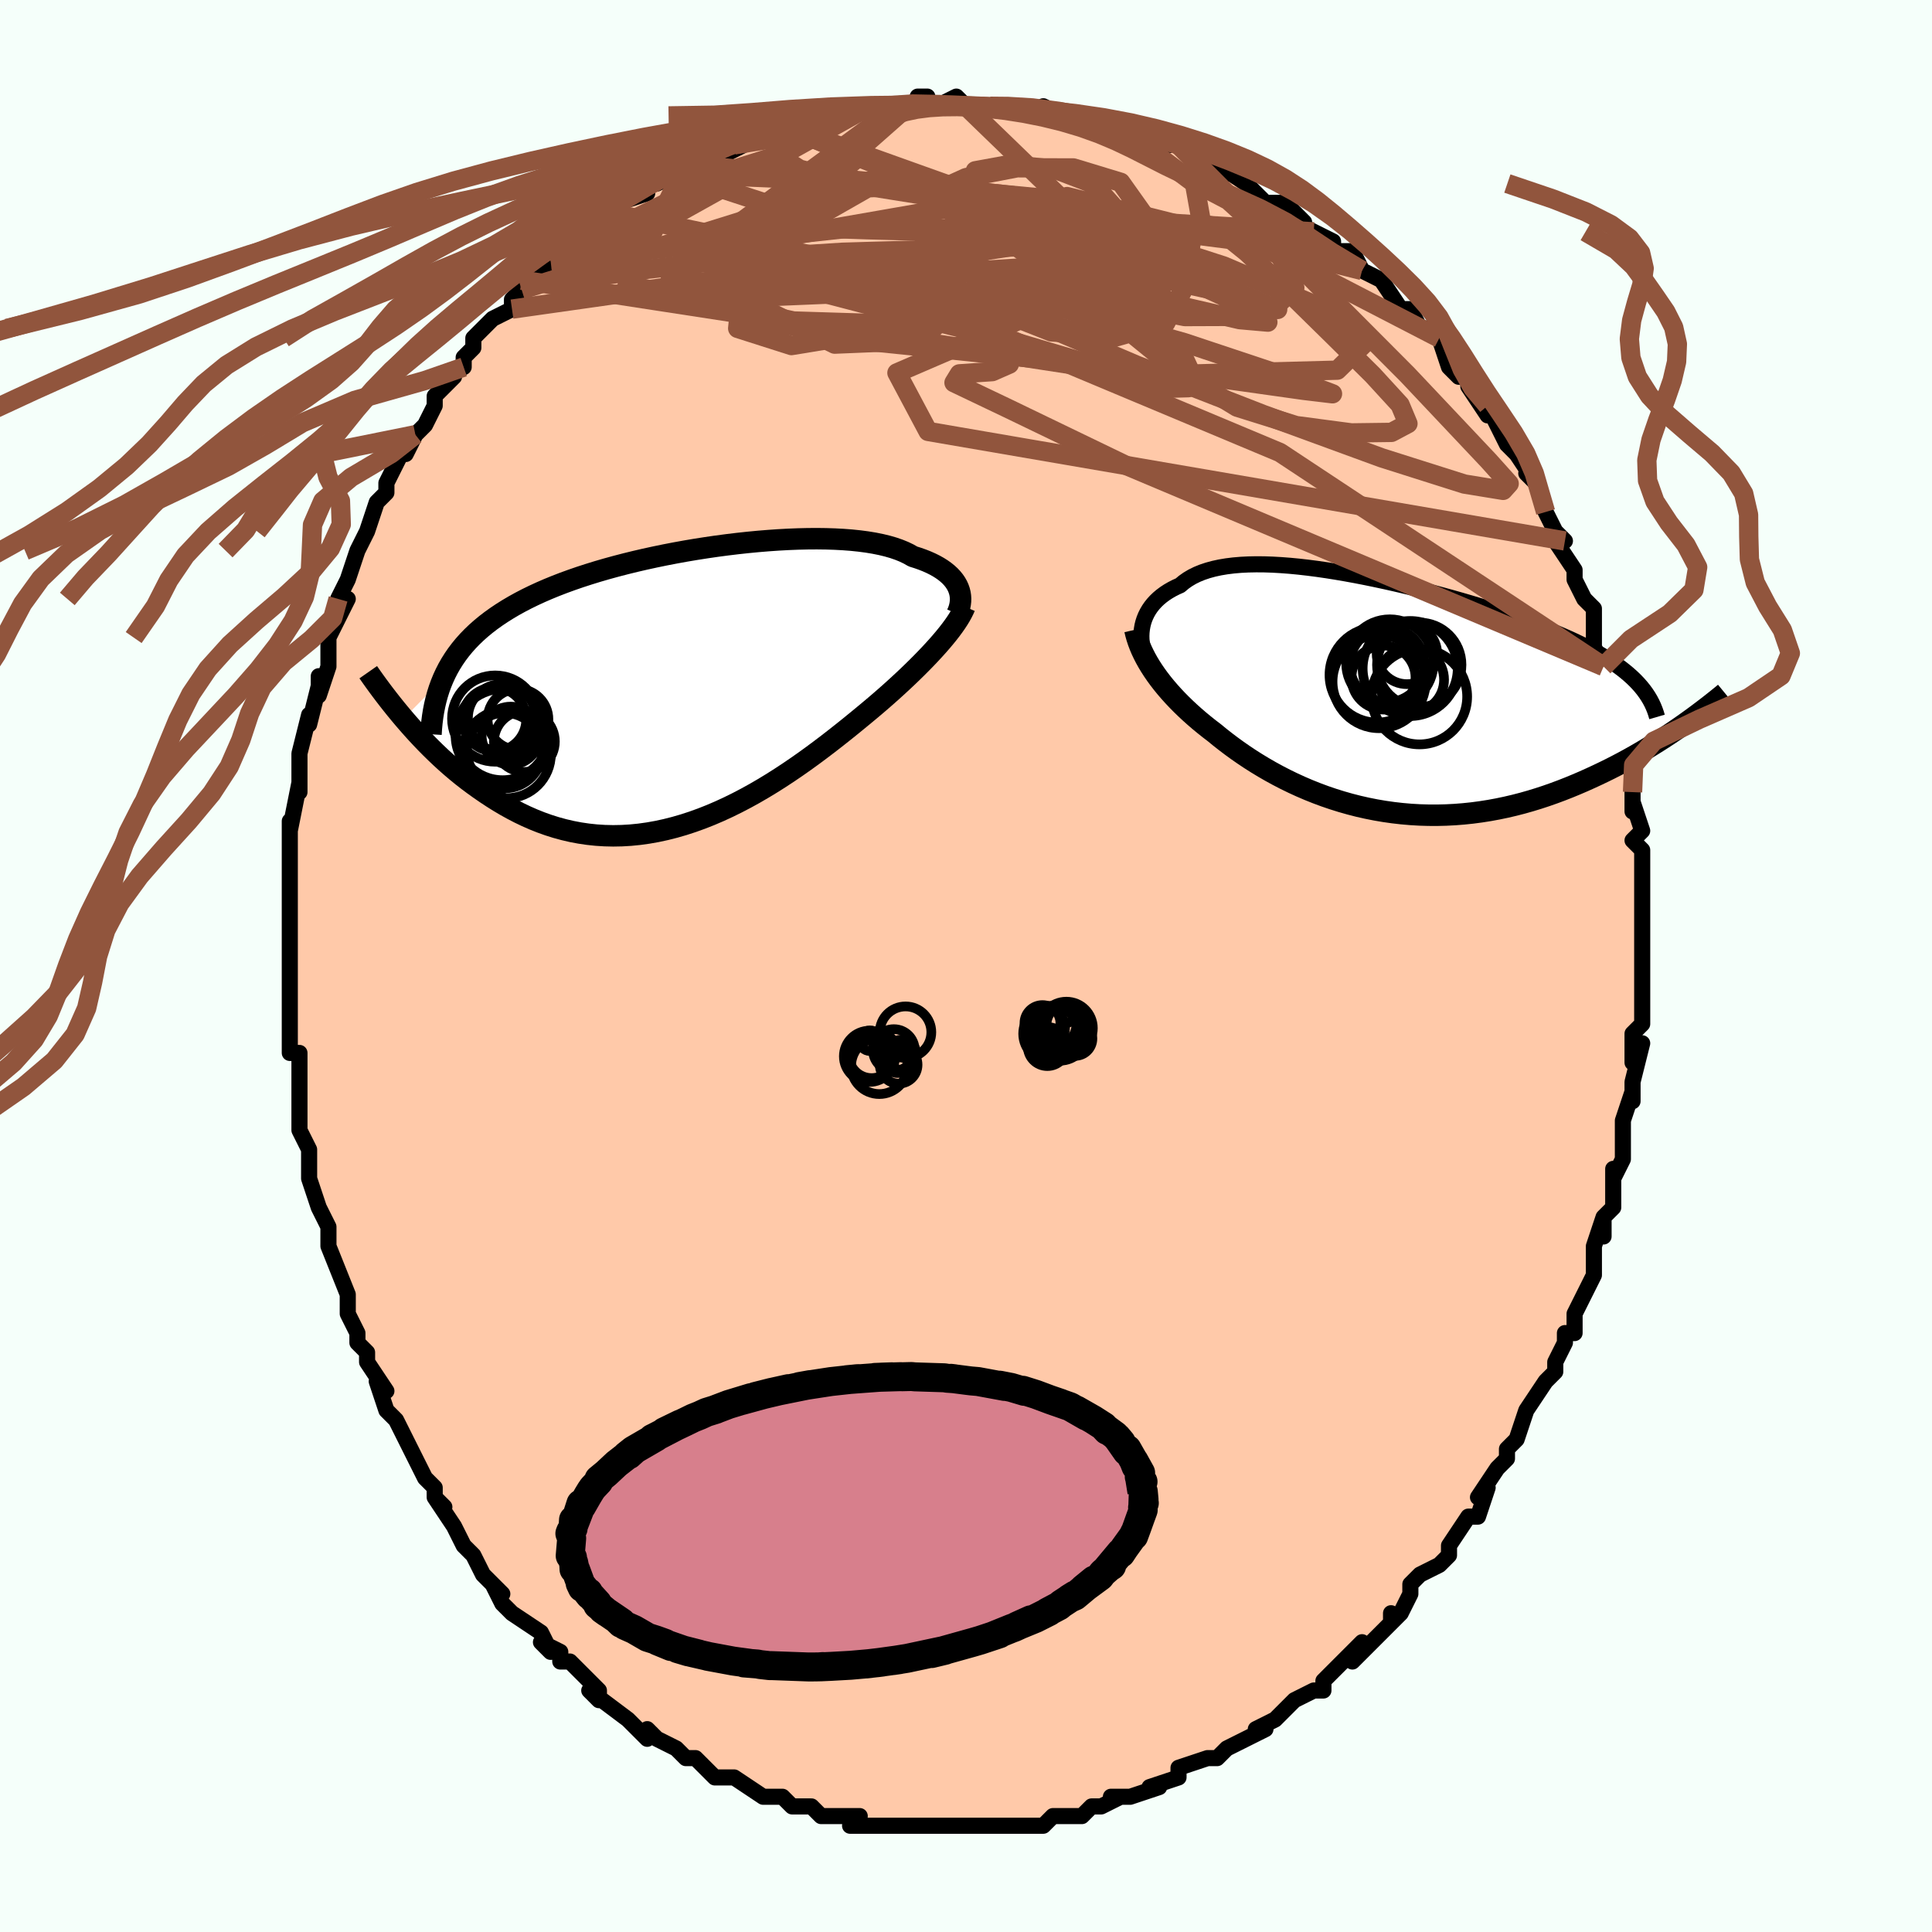 <svg viewBox="-100 -100 200 200" xmlns="http://www.w3.org/2000/svg" width="400" height="400" id="face-svg"><defs><clipPath id="leftEyeClipPath"><polyline points="28.2,-10.394,28.08,-10.659,27.933,-10.919,27.758,-11.175,27.555,-11.426,27.325,-11.67,27.066,-11.908,26.78,-12.139,26.465,-12.362,26.123,-12.578,25.753,-12.784,25.355,-12.982,24.93,-13.171,24.477,-13.35,23.998,-13.52,23.493,-13.679,23.051,-13.931,22.564,-14.165,22.032,-14.381,21.456,-14.579,20.837,-14.758,20.174,-14.918,19.471,-15.059,18.728,-15.181,17.947,-15.284,17.131,-15.369,16.279,-15.434,15.396,-15.481,14.483,-15.51,13.543,-15.522,12.577,-15.515,11.589,-15.492,10.581,-15.452,9.555,-15.396,8.514,-15.324,7.46,-15.237,6.397,-15.135,5.326,-15.019,4.25,-14.889,3.171,-14.746,2.093,-14.589,1.017,-14.421,-0.055,-14.24,-1.119,-14.047,-2.175,-13.843,-3.219,-13.628,-4.251,-13.403,-5.267,-13.168,-6.267,-12.922,-7.249,-12.667,-8.211,-12.403,-9.151,-12.13,-10.069,-11.847,-10.964,-11.557,-11.834,-11.257,-12.678,-10.95,-13.497,-10.634,-14.289,-10.31,-15.053,-9.979,-15.79,-9.639,-16.5,-9.292,-17.182,-8.937,-17.837,-8.574,-18.465,-8.203,-19.066,-7.825,-19.642,-7.439,-20.192,-7.045,-20.718,-6.641,-21.22,-6.228,-21.696,-5.805,-22.148,-5.373,-22.576,-4.931,-22.979,-4.48,-23.358,-4.018,-23.714,-3.547,-24.045,-3.065,-24.354,-2.574,-24.639,-2.072,-24.901,-1.56,-25.141,-1.038,-29.229,3.086,-28.795,3.59,-28.349,4.096,-27.89,4.603,-27.417,5.11,-26.932,5.617,-26.433,6.122,-25.92,6.624,-25.395,7.123,-24.856,7.616,-24.303,8.103,-23.737,8.583,-23.158,9.055,-22.565,9.516,-21.959,9.967,-21.339,10.41,-20.702,10.848,-20.05,11.277,-19.381,11.696,-18.696,12.101,-17.995,12.49,-17.278,12.862,-16.545,13.213,-15.796,13.542,-15.032,13.847,-14.252,14.126,-13.458,14.377,-12.65,14.598,-11.828,14.789,-10.993,14.947,-10.146,15.072,-9.287,15.163,-8.417,15.218,-7.537,15.238,-6.647,15.221,-5.749,15.168,-4.844,15.078,-3.932,14.951,-3.015,14.788,-2.093,14.589,-1.168,14.355,-0.24,14.086,0.688,13.783,1.616,13.448,2.543,13.082,3.467,12.685,4.387,12.261,5.302,11.81,6.211,11.335,7.113,10.837,8.005,10.318,8.888,9.782,9.759,9.23,10.618,8.665,11.464,8.089,12.295,7.505,13.109,6.916,13.907,6.323,14.687,5.731,15.449,5.14,16.19,4.555,16.911,3.977,17.61,3.408,18.287,2.852,18.941,2.309,19.556,1.793,20.156,1.278,20.742,0.767,21.312,0.26,21.866,-0.243,22.404,-0.74,22.926,-1.231,23.429,-1.715,23.915,-2.192,24.382,-2.661,24.831,-3.121,25.26,-3.572,25.669,-4.014,26.058,-4.445,26.426,-4.867"></polyline></clipPath><clipPath id="rightEyeClipPath"><polyline points="-24.955,-7.217,-24.869,-7.561,-24.759,-7.899,-24.624,-8.229,-24.464,-8.553,-24.28,-8.867,-24.07,-9.172,-23.835,-9.467,-23.575,-9.751,-23.29,-10.024,-22.98,-10.284,-22.645,-10.533,-22.286,-10.768,-21.902,-10.99,-21.493,-11.199,-21.061,-11.393,-20.679,-11.715,-20.259,-12.011,-19.799,-12.283,-19.301,-12.528,-18.764,-12.747,-18.189,-12.939,-17.577,-13.106,-16.929,-13.246,-16.247,-13.36,-15.53,-13.449,-14.781,-13.513,-14.002,-13.552,-13.193,-13.568,-12.358,-13.562,-11.496,-13.533,-10.611,-13.483,-9.704,-13.414,-8.777,-13.325,-7.833,-13.217,-6.873,-13.093,-5.899,-12.952,-4.914,-12.796,-3.92,-12.626,-2.918,-12.443,-1.911,-12.247,-0.901,-12.04,0.11,-11.823,1.12,-11.597,2.127,-11.362,3.13,-11.119,4.125,-10.869,5.112,-10.614,6.09,-10.352,7.055,-10.087,8.007,-9.817,8.944,-9.543,9.864,-9.267,10.768,-8.988,11.652,-8.707,12.517,-8.424,13.36,-8.14,14.182,-7.854,14.982,-7.568,15.759,-7.28,16.511,-6.992,17.24,-6.703,17.945,-6.414,18.625,-6.123,19.281,-5.832,19.912,-5.539,20.52,-5.245,21.106,-4.948,21.67,-4.65,22.211,-4.35,22.729,-4.048,23.225,-3.744,23.697,-3.437,24.146,-3.128,24.573,-2.816,24.976,-2.501,25.356,-2.184,25.714,-1.864,26.049,-1.541,26.361,-1.214,31.036,3.038,30.534,3.387,30.019,3.739,29.49,4.093,28.948,4.448,28.392,4.804,27.822,5.161,27.239,5.516,26.642,5.871,26.032,6.224,25.409,6.574,24.773,6.92,24.123,7.263,23.461,7.6,22.787,7.932,22.098,8.261,21.394,8.586,20.674,8.909,19.938,9.225,19.188,9.534,18.422,9.835,17.643,10.125,16.849,10.404,16.042,10.67,15.222,10.921,14.39,11.157,13.546,11.375,12.692,11.575,11.827,11.756,10.953,11.917,10.071,12.056,9.181,12.174,8.285,12.268,7.383,12.339,6.476,12.386,5.566,12.409,4.653,12.406,3.739,12.379,2.825,12.326,1.911,12.247,0.999,12.143,0.091,12.014,-0.814,11.86,-1.713,11.681,-2.606,11.479,-3.491,11.252,-4.367,11.003,-5.233,10.732,-6.089,10.44,-6.932,10.127,-7.762,9.795,-8.578,9.445,-9.379,9.078,-10.164,8.696,-10.931,8.299,-11.681,7.89,-12.412,7.469,-13.124,7.038,-13.816,6.599,-14.486,6.152,-15.136,5.701,-15.763,5.245,-16.368,4.787,-16.951,4.329,-17.51,3.87,-18.047,3.46,-18.568,3.045,-19.075,2.627,-19.565,2.205,-20.04,1.78,-20.499,1.352,-20.942,0.922,-21.367,0.491,-21.775,0.058,-22.166,-0.376,-22.539,-0.81,-22.894,-1.245,-23.23,-1.679,-23.548,-2.113,-23.847,-2.547"></polyline></clipPath><filter id="fuzzy"><feTurbulence id="turbulence" baseFrequency="0.05" numOctaves="3" type="noise" result="noise"></feTurbulence><feDisplacementMap in="SourceGraphic" in2="noise" scale="2"></feDisplacementMap></filter><linearGradient id="rainbowGradient" x1="0%" y1="0%" x2="100%" y2="0%"><stop offset="0%" style="stop-color: rgb(128, 128, 128);  stop-opacity: 1"></stop><stop offset="50%" style="stop-color: rgb(0, 191, 255);  stop-opacity: 1"></stop><stop offset="100%" style="stop-color: rgb(255, 192, 203);  stop-opacity: 1"></stop></linearGradient></defs><title>That&#39;s an ugly face</title><desc>CREATED BY XUAN TANG, MORE INFO AT TXSTC55.GITHUB.IO</desc><rect x="-100" y="-100" width="100%" height="100%" opacity="1" fill="rgb(245, 255, 250)"></rect><polyline id="faceContour" points="70,0,70,0,70,2,70,3,70,6,69,7,69,10,70,8,69,12,69,14,69,14,69,13,68,16,68,18,68,19,68,20,67,22,67,21,67,25,66,26,66,28,66,26,65,29,65,31,65,32,64,34,63,36,63,36,63,38,62,38,62,39,61,41,61,42,60,43,60,43,58,46,58,46,57,49,56,50,56,50,56,51,56,51,55,52,53,55,54,54,53,57,52,57,50,60,50,60,50,61,49,62,47,63,46,64,46,65,45,67,44,68,44,67,44,68,43,69,40,72,41,70,40,71,38,73,37,74,37,75,36,75,34,76,34,76,33,77,32,78,30,79,31,79,29,80,27,81,26,82,25,82,26,82,25,82,22,83,22,83,22,84,19,85,20,85,17,86,15,86,16,86,14,87,13,87,13,87,12,88,12,88,9,88,8,89,7,89,6,89,5,89,4,89,4,89,3,89,3,89,0,89,-1,89,-3,89,-2,89,-3,89,-6,89,-7,89,-7,89,-8,89,-10,89,-12,89,-11,88,-13,88,-12,88,-15,88,-15,88,-16,87,-17,87,-18,87,-19,86,-21,86,-21,86,-24,84,-24,84,-24,84,-26,84,-28,82,-29,82,-29,82,-30,81,-30,81,-32,80,-33,79,-33,80,-35,78,-35,78,-35,78,-39,75,-38,76,-38,75,-41,72,-42,72,-42,72,-42,71,-44,70,-43,71,-44,69,-47,67,-48,66,-49,64,-48,65,-48,65,-50,63,-51,61,-52,60,-53,58,-53,58,-55,55,-54,56,-55,55,-55,54,-56,53,-57,51,-58,49,-59,47,-59,47,-59,47,-60,46,-61,43,-60,44,-62,41,-62,40,-63,39,-63,38,-63,38,-64,36,-64,35,-64,34,-66,29,-66,29,-66,28,-66,28,-66,27,-67,25,-68,22,-68,22,-68,22,-68,19,-69,17,-69,14,-69,13,-69,11,-69,13,-69,9,-69,9,-70,9,-70,6,-70,5,-70,3,-70,2,-70,0,-70,-1,-70,-2,-70,-4,-70,-5,-70,-6,-70,-7,-70,-9,-70,-10,-70,-13,-70,-15,-70,-14,-69,-19,-69,-18,-69,-19,-69,-21,-69,-22,-68,-26,-68,-25,-67,-29,-67,-30,-67,-28,-66,-31,-66,-34,-66,-34,-66,-34,-65,-36,-64,-38,-65,-38,-64,-40,-63,-43,-63,-43,-62,-45,-62,-45,-61,-48,-60,-49,-60,-50,-60,-49,-60,-50,-58,-54,-58,-53,-57,-55,-56,-56,-55,-58,-55,-59,-54,-60,-53,-61,-54,-61,-52,-62,-52,-63,-51,-64,-51,-65,-50,-66,-49,-67,-47,-68,-47,-69,-46,-70,-46,-71,-45,-71,-43,-73,-43,-73,-41,-75,-40,-75,-41,-75,-38,-77,-37,-78,-37,-78,-36,-79,-36,-79,-33,-80,-33,-81,-32,-81,-30,-82,-30,-82,-29,-83,-27,-84,-28,-84,-25,-84,-23,-85,-25,-85,-24,-85,-22,-86,-19,-87,-19,-87,-19,-87,-17,-87,-15,-88,-14,-88,-13,-88,-12,-88,-12,-88,-11,-89,-10,-89,-9,-89,-7,-89,-6,-89,-4,-90,-5,-90,-3,-89,-1,-90,0,-89,0,-89,2,-89,4,-89,3,-89,5,-89,6,-89,8,-88,8,-89,10,-88,10,-88,12,-88,15,-87,15,-87,15,-87,17,-86,17,-86,19,-86,20,-85,22,-85,23,-84,23,-84,24,-83,27,-82,26,-83,29,-81,29,-81,29,-81,30,-80,31,-79,33,-79,34,-78,35,-77,34,-77,36,-76,38,-75,38,-74,40,-74,41,-72,41,-72,43,-71,43,-71,45,-68,46,-68,46,-68,47,-66,48,-66,49,-65,49,-65,50,-62,51,-61,52,-61,52,-60,54,-57,54,-58,55,-56,55,-56,56,-54,57,-53,57,-53,59,-50,58,-51,59,-50,60,-47,60,-47,61,-45,62,-44,61,-44,63,-41,63,-41,63,-40,64,-38,65,-37,65,-34,65,-34,65,-33,66,-31,66,-31,66,-31,67,-27,67,-27,68,-26,68,-26,68,-24,68,-23,69,-21,69,-18,69,-18,69,-16,69,-17,70,-14,69,-13,70,-12,70,-9,70,-10,70,-8,70,-5,70,-3,70,-4,70,0,70,0,70,0" fill="#ffc9a9" stroke="black" stroke-width="1.667" stroke-linejoin="round" filter="url(#fuzzy)"></polyline><g transform="translate(43.225 -28.016)"><polyline id="rightCountour" points="-24.955,-7.217,-24.869,-7.561,-24.759,-7.899,-24.624,-8.229,-24.464,-8.553,-24.28,-8.867,-24.07,-9.172,-23.835,-9.467,-23.575,-9.751,-23.29,-10.024,-22.98,-10.284,-22.645,-10.533,-22.286,-10.768,-21.902,-10.99,-21.493,-11.199,-21.061,-11.393,-20.679,-11.715,-20.259,-12.011,-19.799,-12.283,-19.301,-12.528,-18.764,-12.747,-18.189,-12.939,-17.577,-13.106,-16.929,-13.246,-16.247,-13.36,-15.53,-13.449,-14.781,-13.513,-14.002,-13.552,-13.193,-13.568,-12.358,-13.562,-11.496,-13.533,-10.611,-13.483,-9.704,-13.414,-8.777,-13.325,-7.833,-13.217,-6.873,-13.093,-5.899,-12.952,-4.914,-12.796,-3.92,-12.626,-2.918,-12.443,-1.911,-12.247,-0.901,-12.04,0.11,-11.823,1.12,-11.597,2.127,-11.362,3.13,-11.119,4.125,-10.869,5.112,-10.614,6.09,-10.352,7.055,-10.087,8.007,-9.817,8.944,-9.543,9.864,-9.267,10.768,-8.988,11.652,-8.707,12.517,-8.424,13.36,-8.14,14.182,-7.854,14.982,-7.568,15.759,-7.28,16.511,-6.992,17.24,-6.703,17.945,-6.414,18.625,-6.123,19.281,-5.832,19.912,-5.539,20.52,-5.245,21.106,-4.948,21.67,-4.65,22.211,-4.35,22.729,-4.048,23.225,-3.744,23.697,-3.437,24.146,-3.128,24.573,-2.816,24.976,-2.501,25.356,-2.184,25.714,-1.864,26.049,-1.541,26.361,-1.214,31.036,3.038,30.534,3.387,30.019,3.739,29.49,4.093,28.948,4.448,28.392,4.804,27.822,5.161,27.239,5.516,26.642,5.871,26.032,6.224,25.409,6.574,24.773,6.92,24.123,7.263,23.461,7.6,22.787,7.932,22.098,8.261,21.394,8.586,20.674,8.909,19.938,9.225,19.188,9.534,18.422,9.835,17.643,10.125,16.849,10.404,16.042,10.67,15.222,10.921,14.39,11.157,13.546,11.375,12.692,11.575,11.827,11.756,10.953,11.917,10.071,12.056,9.181,12.174,8.285,12.268,7.383,12.339,6.476,12.386,5.566,12.409,4.653,12.406,3.739,12.379,2.825,12.326,1.911,12.247,0.999,12.143,0.091,12.014,-0.814,11.86,-1.713,11.681,-2.606,11.479,-3.491,11.252,-4.367,11.003,-5.233,10.732,-6.089,10.44,-6.932,10.127,-7.762,9.795,-8.578,9.445,-9.379,9.078,-10.164,8.696,-10.931,8.299,-11.681,7.89,-12.412,7.469,-13.124,7.038,-13.816,6.599,-14.486,6.152,-15.136,5.701,-15.763,5.245,-16.368,4.787,-16.951,4.329,-17.51,3.87,-18.047,3.46,-18.568,3.045,-19.075,2.627,-19.565,2.205,-20.04,1.78,-20.499,1.352,-20.942,0.922,-21.367,0.491,-21.775,0.058,-22.166,-0.376,-22.539,-0.81,-22.894,-1.245,-23.23,-1.679,-23.548,-2.113,-23.847,-2.547" fill="white" stroke="white" stroke-width="0" stroke-linejoin="round" filter="url(#fuzzy)"></polyline></g><g transform="translate(-28.982 -28.713)"><polyline id="leftCountour" points="28.2,-10.394,28.08,-10.659,27.933,-10.919,27.758,-11.175,27.555,-11.426,27.325,-11.67,27.066,-11.908,26.78,-12.139,26.465,-12.362,26.123,-12.578,25.753,-12.784,25.355,-12.982,24.93,-13.171,24.477,-13.35,23.998,-13.52,23.493,-13.679,23.051,-13.931,22.564,-14.165,22.032,-14.381,21.456,-14.579,20.837,-14.758,20.174,-14.918,19.471,-15.059,18.728,-15.181,17.947,-15.284,17.131,-15.369,16.279,-15.434,15.396,-15.481,14.483,-15.51,13.543,-15.522,12.577,-15.515,11.589,-15.492,10.581,-15.452,9.555,-15.396,8.514,-15.324,7.46,-15.237,6.397,-15.135,5.326,-15.019,4.25,-14.889,3.171,-14.746,2.093,-14.589,1.017,-14.421,-0.055,-14.24,-1.119,-14.047,-2.175,-13.843,-3.219,-13.628,-4.251,-13.403,-5.267,-13.168,-6.267,-12.922,-7.249,-12.667,-8.211,-12.403,-9.151,-12.13,-10.069,-11.847,-10.964,-11.557,-11.834,-11.257,-12.678,-10.95,-13.497,-10.634,-14.289,-10.31,-15.053,-9.979,-15.79,-9.639,-16.5,-9.292,-17.182,-8.937,-17.837,-8.574,-18.465,-8.203,-19.066,-7.825,-19.642,-7.439,-20.192,-7.045,-20.718,-6.641,-21.22,-6.228,-21.696,-5.805,-22.148,-5.373,-22.576,-4.931,-22.979,-4.48,-23.358,-4.018,-23.714,-3.547,-24.045,-3.065,-24.354,-2.574,-24.639,-2.072,-24.901,-1.56,-25.141,-1.038,-29.229,3.086,-28.795,3.59,-28.349,4.096,-27.89,4.603,-27.417,5.11,-26.932,5.617,-26.433,6.122,-25.92,6.624,-25.395,7.123,-24.856,7.616,-24.303,8.103,-23.737,8.583,-23.158,9.055,-22.565,9.516,-21.959,9.967,-21.339,10.41,-20.702,10.848,-20.05,11.277,-19.381,11.696,-18.696,12.101,-17.995,12.49,-17.278,12.862,-16.545,13.213,-15.796,13.542,-15.032,13.847,-14.252,14.126,-13.458,14.377,-12.65,14.598,-11.828,14.789,-10.993,14.947,-10.146,15.072,-9.287,15.163,-8.417,15.218,-7.537,15.238,-6.647,15.221,-5.749,15.168,-4.844,15.078,-3.932,14.951,-3.015,14.788,-2.093,14.589,-1.168,14.355,-0.24,14.086,0.688,13.783,1.616,13.448,2.543,13.082,3.467,12.685,4.387,12.261,5.302,11.81,6.211,11.335,7.113,10.837,8.005,10.318,8.888,9.782,9.759,9.23,10.618,8.665,11.464,8.089,12.295,7.505,13.109,6.916,13.907,6.323,14.687,5.731,15.449,5.14,16.19,4.555,16.911,3.977,17.61,3.408,18.287,2.852,18.941,2.309,19.556,1.793,20.156,1.278,20.742,0.767,21.312,0.26,21.866,-0.243,22.404,-0.74,22.926,-1.231,23.429,-1.715,23.915,-2.192,24.382,-2.661,24.831,-3.121,25.26,-3.572,25.669,-4.014,26.058,-4.445,26.426,-4.867" fill="white" stroke="white" stroke-width="0" stroke-linejoin="round" filter="url(#fuzzy)"></polyline></g><g transform="translate(43.225 -28.016)"><polyline id="rightUpper" points="-24.575,-3.751,-24.705,-4.078,-24.816,-4.413,-24.908,-4.756,-24.98,-5.104,-25.032,-5.456,-25.062,-5.81,-25.07,-6.164,-25.055,-6.518,-25.016,-6.869,-24.955,-7.217,-24.869,-7.561,-24.759,-7.899,-24.624,-8.229,-24.464,-8.553,-24.28,-8.867,-24.07,-9.172,-23.835,-9.467,-23.575,-9.751,-23.29,-10.024,-22.98,-10.284,-22.645,-10.533,-22.286,-10.768,-21.902,-10.99,-21.493,-11.199,-21.061,-11.393,-20.679,-11.715,-20.259,-12.011,-19.799,-12.283,-19.301,-12.528,-18.764,-12.747,-18.189,-12.939,-17.577,-13.106,-16.929,-13.246,-16.247,-13.36,-15.53,-13.449,-14.781,-13.513,-14.002,-13.552,-13.193,-13.568,-12.358,-13.562,-11.496,-13.533,-10.611,-13.483,-9.704,-13.414,-8.777,-13.325,-7.833,-13.217,-6.873,-13.093,-5.899,-12.952,-4.914,-12.796,-3.92,-12.626,-2.918,-12.443,-1.911,-12.247,-0.901,-12.04,0.11,-11.823,1.12,-11.597,2.127,-11.362,3.13,-11.119,4.125,-10.869,5.112,-10.614,6.09,-10.352,7.055,-10.087,8.007,-9.817,8.944,-9.543,9.864,-9.267,10.768,-8.988,11.652,-8.707,12.517,-8.424,13.36,-8.14,14.182,-7.854,14.982,-7.568,15.759,-7.28,16.511,-6.992,17.24,-6.703,17.945,-6.414,18.625,-6.123,19.281,-5.832,19.912,-5.539,20.52,-5.245,21.106,-4.948,21.67,-4.65,22.211,-4.35,22.729,-4.048,23.225,-3.744,23.697,-3.437,24.146,-3.128,24.573,-2.816,24.976,-2.501,25.356,-2.184,25.714,-1.864,26.049,-1.541,26.361,-1.214,26.651,-0.885,26.919,-0.552,27.165,-0.215,27.39,0.124,27.594,0.467,27.777,0.814,27.939,1.164,28.082,1.517,28.205,1.873,28.31,2.233" fill="none" stroke="black" stroke-width="1.667" stroke-linejoin="round" filter="url(#fuzzy)"></polyline><polyline id="rightLower" points="-25.742,-6.791,-25.645,-6.376,-25.527,-5.959,-25.388,-5.539,-25.228,-5.117,-25.048,-4.693,-24.847,-4.267,-24.627,-3.839,-24.386,-3.41,-24.126,-2.979,-23.847,-2.547,-23.548,-2.113,-23.23,-1.679,-22.894,-1.245,-22.539,-0.81,-22.166,-0.376,-21.775,0.058,-21.367,0.491,-20.942,0.922,-20.499,1.352,-20.04,1.78,-19.565,2.205,-19.075,2.627,-18.568,3.045,-18.047,3.46,-17.51,3.87,-16.951,4.329,-16.368,4.787,-15.763,5.245,-15.136,5.701,-14.486,6.152,-13.816,6.599,-13.124,7.038,-12.412,7.469,-11.681,7.89,-10.931,8.299,-10.164,8.696,-9.379,9.078,-8.578,9.445,-7.762,9.795,-6.932,10.127,-6.089,10.44,-5.233,10.732,-4.367,11.003,-3.491,11.252,-2.606,11.479,-1.713,11.681,-0.814,11.86,0.091,12.014,0.999,12.143,1.911,12.247,2.825,12.326,3.739,12.379,4.653,12.406,5.566,12.409,6.476,12.386,7.383,12.339,8.285,12.268,9.181,12.174,10.071,12.056,10.953,11.917,11.827,11.756,12.692,11.575,13.546,11.375,14.39,11.157,15.222,10.921,16.042,10.67,16.849,10.404,17.643,10.125,18.422,9.835,19.188,9.534,19.938,9.225,20.674,8.909,21.394,8.586,22.098,8.261,22.787,7.932,23.461,7.6,24.123,7.263,24.773,6.92,25.409,6.574,26.032,6.224,26.642,5.871,27.239,5.516,27.822,5.161,28.392,4.804,28.948,4.448,29.49,4.093,30.019,3.739,30.534,3.387,31.036,3.038,31.524,2.691,31.999,2.348,32.46,2.008,32.908,1.672,33.343,1.341,33.765,1.015,34.175,0.693,34.572,0.377,34.957,0.065,35.33,-0.242" fill="none" stroke="black" stroke-width="2.222" stroke-linejoin="round" filter="url(#fuzzy)"></polyline><!--[--><circle r="4.942" cx="3.713" cy="0.132" stroke="black" fill="none" stroke-width="1" filter="url(#fuzzy)" clip-path="url(#rightEyeClipPath)"></circle><circle r="3.382" cx="2.882" cy="-1.617" stroke="black" fill="none" stroke-width="1" filter="url(#fuzzy)" clip-path="url(#rightEyeClipPath)"></circle><circle r="4.928" cx="-0.665" cy="-2.116" stroke="black" fill="none" stroke-width="1" filter="url(#fuzzy)" clip-path="url(#rightEyeClipPath)"></circle><circle r="3.13" cx="2.421" cy="-4.291" stroke="black" fill="none" stroke-width="1" filter="url(#fuzzy)" clip-path="url(#rightEyeClipPath)"></circle><circle r="3.315" cx="-0.006" cy="-1.842" stroke="black" fill="none" stroke-width="1" filter="url(#fuzzy)" clip-path="url(#rightEyeClipPath)"></circle><circle r="4.371" cx="3.695" cy="-3.162" stroke="black" fill="none" stroke-width="1" filter="url(#fuzzy)" clip-path="url(#rightEyeClipPath)"></circle><circle r="3.863" cx="0.382" cy="-3.161" stroke="black" fill="none" stroke-width="1" filter="url(#fuzzy)" clip-path="url(#rightEyeClipPath)"></circle><circle r="4.521" cx="0.65" cy="-3.351" stroke="black" fill="none" stroke-width="1" filter="url(#fuzzy)" clip-path="url(#rightEyeClipPath)"></circle><circle r="4.92" cx="2.758" cy="-2.781" stroke="black" fill="none" stroke-width="1" filter="url(#fuzzy)" clip-path="url(#rightEyeClipPath)"></circle><circle r="4.821" cx="-0.461" cy="-1.421" stroke="black" fill="none" stroke-width="1" filter="url(#fuzzy)" clip-path="url(#rightEyeClipPath)"></circle><!--]--></g><g transform="translate(-28.982 -28.713)"><polyline id="leftUpper" points="28.052,-7.738,28.164,-7.988,28.258,-8.245,28.332,-8.508,28.384,-8.774,28.414,-9.043,28.421,-9.314,28.404,-9.586,28.362,-9.857,28.294,-10.127,28.2,-10.394,28.08,-10.659,27.933,-10.919,27.758,-11.175,27.555,-11.426,27.325,-11.67,27.066,-11.908,26.78,-12.139,26.465,-12.362,26.123,-12.578,25.753,-12.784,25.355,-12.982,24.93,-13.171,24.477,-13.35,23.998,-13.52,23.493,-13.679,23.051,-13.931,22.564,-14.165,22.032,-14.381,21.456,-14.579,20.837,-14.758,20.174,-14.918,19.471,-15.059,18.728,-15.181,17.947,-15.284,17.131,-15.369,16.279,-15.434,15.396,-15.481,14.483,-15.51,13.543,-15.522,12.577,-15.515,11.589,-15.492,10.581,-15.452,9.555,-15.396,8.514,-15.324,7.46,-15.237,6.397,-15.135,5.326,-15.019,4.25,-14.889,3.171,-14.746,2.093,-14.589,1.017,-14.421,-0.055,-14.24,-1.119,-14.047,-2.175,-13.843,-3.219,-13.628,-4.251,-13.403,-5.267,-13.168,-6.267,-12.922,-7.249,-12.667,-8.211,-12.403,-9.151,-12.13,-10.069,-11.847,-10.964,-11.557,-11.834,-11.257,-12.678,-10.95,-13.497,-10.634,-14.289,-10.31,-15.053,-9.979,-15.79,-9.639,-16.5,-9.292,-17.182,-8.937,-17.837,-8.574,-18.465,-8.203,-19.066,-7.825,-19.642,-7.439,-20.192,-7.045,-20.718,-6.641,-21.22,-6.228,-21.696,-5.805,-22.148,-5.373,-22.576,-4.931,-22.979,-4.48,-23.358,-4.018,-23.714,-3.547,-24.045,-3.065,-24.354,-2.574,-24.639,-2.072,-24.901,-1.56,-25.141,-1.038,-25.359,-0.506,-25.556,0.036,-25.731,0.588,-25.885,1.15,-26.02,1.722,-26.134,2.303,-26.229,2.894,-26.305,3.495,-26.363,4.104,-26.403,4.723" fill="none" stroke="black" stroke-width="2.222" stroke-linejoin="round" filter="url(#fuzzy)"></polyline><polyline id="leftLower" points="28.867,-8.486,28.73,-8.173,28.569,-7.849,28.383,-7.514,28.173,-7.169,27.939,-6.813,27.681,-6.446,27.401,-6.068,27.098,-5.678,26.773,-5.278,26.426,-4.867,26.058,-4.445,25.669,-4.014,25.26,-3.572,24.831,-3.121,24.382,-2.661,23.915,-2.192,23.429,-1.715,22.926,-1.231,22.404,-0.74,21.866,-0.243,21.312,0.26,20.742,0.767,20.156,1.278,19.556,1.793,18.941,2.309,18.287,2.852,17.61,3.408,16.911,3.977,16.19,4.555,15.449,5.14,14.687,5.731,13.907,6.323,13.109,6.916,12.295,7.505,11.464,8.089,10.618,8.665,9.759,9.23,8.888,9.782,8.005,10.318,7.113,10.837,6.211,11.335,5.302,11.81,4.387,12.261,3.467,12.685,2.543,13.082,1.616,13.448,0.688,13.783,-0.24,14.086,-1.168,14.355,-2.093,14.589,-3.015,14.788,-3.932,14.951,-4.844,15.078,-5.749,15.168,-6.647,15.221,-7.537,15.238,-8.417,15.218,-9.287,15.163,-10.146,15.072,-10.993,14.947,-11.828,14.789,-12.65,14.598,-13.458,14.377,-14.252,14.126,-15.032,13.847,-15.796,13.542,-16.545,13.213,-17.278,12.862,-17.995,12.49,-18.696,12.101,-19.381,11.696,-20.05,11.277,-20.702,10.848,-21.339,10.41,-21.959,9.967,-22.565,9.516,-23.158,9.055,-23.737,8.583,-24.303,8.103,-24.856,7.616,-25.395,7.123,-25.92,6.624,-26.433,6.122,-26.932,5.617,-27.417,5.11,-27.89,4.603,-28.349,4.096,-28.795,3.59,-29.229,3.086,-29.65,2.585,-30.058,2.088,-30.454,1.595,-30.838,1.106,-31.21,0.623,-31.57,0.146,-31.919,-0.325,-32.256,-0.79,-32.582,-1.248,-32.898,-1.7" fill="none" stroke="black" stroke-width="2.222" stroke-linejoin="round" filter="url(#fuzzy)"></polyline><!--[--><circle r="4.832" cx="-18.986" cy="4.646" stroke="black" fill="none" stroke-width="1" filter="url(#fuzzy)" clip-path="url(#leftEyeClipPath)"></circle><circle r="3.521" cx="-19.057" cy="3.046" stroke="black" fill="none" stroke-width="1" filter="url(#fuzzy)" clip-path="url(#leftEyeClipPath)"></circle><circle r="3.152" cx="-16.733" cy="5.472" stroke="black" fill="none" stroke-width="1" filter="url(#fuzzy)" clip-path="url(#leftEyeClipPath)"></circle><circle r="3.005" cx="-18.152" cy="4.868" stroke="black" fill="none" stroke-width="1" filter="url(#fuzzy)" clip-path="url(#leftEyeClipPath)"></circle><circle r="4.586" cx="-18.575" cy="6.757" stroke="black" fill="none" stroke-width="1" filter="url(#fuzzy)" clip-path="url(#leftEyeClipPath)"></circle><circle r="4.466" cx="-19.758" cy="3.1" stroke="black" fill="none" stroke-width="1" filter="url(#fuzzy)" clip-path="url(#leftEyeClipPath)"></circle><circle r="4.816" cx="-19.039" cy="4.852" stroke="black" fill="none" stroke-width="1" filter="url(#fuzzy)" clip-path="url(#leftEyeClipPath)"></circle><circle r="3.148" cx="-17.395" cy="3.182" stroke="black" fill="none" stroke-width="1" filter="url(#fuzzy)" clip-path="url(#leftEyeClipPath)"></circle><circle r="3.304" cx="-19.844" cy="3.188" stroke="black" fill="none" stroke-width="1" filter="url(#fuzzy)" clip-path="url(#leftEyeClipPath)"></circle><circle r="3.906" cx="-18.773" cy="6.415" stroke="black" fill="none" stroke-width="1" filter="url(#fuzzy)" clip-path="url(#leftEyeClipPath)"></circle><!--]--></g><g id="hairs"><!--[--><polyline points="35,-77,34.242,-75.576,36.019,-71.724,30.369,-71.279,20.751,-72.528,11.68,-74.063,5.246,-75.353,1.61,-76.137,-0.24,-76.341,-1.991,-76.189,-5.198,-76.077,-10.322,-76.218,-16.298,-76.424,-20.956,-76.222,-22.007,-75.187,-18.194,-73.216,-10.55,-70.6,-3.506,-67.991,-4.344,-66.352,-17.85,-66.772,-35.071,-70.514,-29,-83" fill="none" stroke="rgb(145, 85, 61)" stroke-width="2" stroke-linejoin="round" filter="url(#fuzzy)"></polyline><polyline points="-46,-71,18.097,-61.144,38.436,-61.68,41.39,-64.58,35.58,-68.663,26.675,-72.467,19.799,-74.687,17.62,-75.297,19.095,-75.29,20.583,-75.519,18.306,-75.841,10.372,-75.324,-2.236,-73.403,-15.068,-71.213,-20.685,-71.806,-16.206,-77.479,-30,-82" fill="none" stroke="rgb(145, 85, 61)" stroke-width="2" stroke-linejoin="round" filter="url(#fuzzy)"></polyline><polyline points="62,-44,-3.925,-55.339,-7.149,-61.4,6.075,-67.101,15.691,-72.974,18.311,-77.894,16.013,-81.128,11.125,-82.614,5.281,-82.63,0.004,-81.614,-3.186,-80.16,-3.63,-78.939,-2.369,-78.4,-1.43,-78.426,-1.305,-78.42,1.245,-77.98,11.498,-77.229,29.89,-74.885,49,-65" fill="none" stroke="rgb(145, 85, 61)" stroke-width="2" stroke-linejoin="round" filter="url(#fuzzy)"></polyline><polyline points="-6,-89,-12.889,-82.922,-26.131,-74.047,-25.795,-68.051,-11.797,-64.837,7.64,-62.832,24.576,-61.055,34.971,-59.59,37.941,-59.236,33.611,-60.862,22.557,-64.543,7.776,-68.702,-2.75,-70.114,3.052,-65.497,32.498,-53.159,66,-31" fill="none" stroke="rgb(145, 85, 61)" stroke-width="2" stroke-linejoin="round" filter="url(#fuzzy)"></polyline><polyline points="36,-76,-2.547,-78.328,-22.804,-74.793,-23.109,-71.842,-10.809,-68.622,4.207,-64.857,15.276,-61.574,20.964,-59.808,23.021,-59.867,23.279,-61.406,22.197,-63.735,19.405,-66.053,14.931,-67.68,9.872,-68.284,6.167,-67.927,5.667,-66.889,8.837,-65.64,13.688,-65.301,15.472,-68.294,6.284,-77.543,-19,-87" fill="none" stroke="rgb(145, 85, 61)" stroke-width="2" stroke-linejoin="round" filter="url(#fuzzy)"></polyline><polyline points="-10,-89,-34.293,-75.449,-41.144,-72.078,-42.34,-71.071,-39.821,-71.141,-33.426,-72.071,-23.88,-73.18,-12.812,-73.886,-2.187,-74.193,6.257,-74.48,11.622,-74.984,14.24,-75.558,15.319,-75.894,15.881,-75.937,15.738,-76.031,13.463,-76.626,7.64,-77.827,-1.417,-79.321,-10.944,-80.842,-17.229,-82.491,-19.495,-83.901,-24.181,-82.414,-43,-73" fill="none" stroke="rgb(145, 85, 61)" stroke-width="2" stroke-linejoin="round" filter="url(#fuzzy)"></polyline><polyline points="-43,-73,-6.163,-77.028,4.964,-74.891,9.835,-71.961,11.6,-70.403,11.681,-70.046,11.63,-70.389,12.475,-71.397,14.061,-73.247,15.357,-75.826,15.265,-78.61,13.171,-80.966,9.212,-82.476,4.476,-82.964,0.967,-82.322,0.683,-80.522,3.739,-78.062,7.105,-76.51,7.387,-77.701,10.457,-79.652,41,-72" fill="none" stroke="rgb(145, 85, 61)" stroke-width="2" stroke-linejoin="round" filter="url(#fuzzy)"></polyline><polyline points="-37,-78,-15.825,-73.554,3.663,-67.446,14.886,-64.943,20.669,-66.569,22.819,-70.656,23.278,-74.724,23.895,-76.919,25.765,-76.542,29.077,-73.872,33.392,-69.768,37.993,-65.251,42.102,-61.183,44.936,-58.093,45.751,-56.146,44.043,-55.24,39.896,-55.186,34.172,-55.944,28.062,-57.85,21.912,-61.611,14.343,-67.779,3.558,-75.681,-8.829,-82.774,-17.013,-86.149,-24,-85" fill="none" stroke="rgb(145, 85, 61)" stroke-width="2" stroke-linejoin="round" filter="url(#fuzzy)"></polyline><polyline points="-19,-87,22.805,-72.033,32.265,-67.966,26.181,-69.83,17.287,-71.783,11.153,-72.875,7.819,-74.083,5.249,-75.816,2.248,-77.441,-0.542,-77.874,-1.678,-76.31,-0.999,-72.752,-0.881,-68.246,-4.852,-64.737,-13.593,-64.375,-21.674,-68.37,-20.63,-75.903,-11.158,-83.712,-19,-87" fill="none" stroke="rgb(145, 85, 61)" stroke-width="2" stroke-linejoin="round" filter="url(#fuzzy)"></polyline><polyline points="0,-89,21.568,-68.131,8.157,-69.783,-2.698,-73.932,-3.956,-76.193,1.627,-75.685,9.866,-73.297,16.753,-70.836,19.205,-69.767,16.281,-70.294,9.808,-71.421,3.534,-71.825,1.037,-70.873,3.469,-69.106,8.471,-67.842,11.153,-68.064,6.904,-69.327,-5.551,-69.915,-22.137,-69.221,-30.665,-71.601,-7,-89" fill="none" stroke="rgb(145, 85, 61)" stroke-width="2" stroke-linejoin="round" filter="url(#fuzzy)"></polyline><polyline points="17,-86,23.652,-81.014,24.351,-77.115,22.898,-75.126,19.4,-74.586,12.915,-75.227,5.296,-76.183,-0.639,-76.329,-3.924,-75.105,-5.894,-72.933,-8.302,-70.901,-11.099,-69.952,-11.915,-70.238,-7.886,-71.148,1.508,-71.998,13.059,-72.737,21.455,-73.958,22.149,-76.14,9.862,-79.301,-29,-83" fill="none" stroke="rgb(145, 85, 61)" stroke-width="2" stroke-linejoin="round" filter="url(#fuzzy)"></polyline><polyline points="-46,-70,-10.871,-80.963,-7.445,-82.112,-15.878,-77.301,-23.141,-70.884,-23.634,-66.003,-18.069,-64.227,-9.689,-65.6,-1.038,-68.846,7.034,-72.01,14.66,-73.407,21.819,-72.473,27.672,-70.09,30.727,-68.159,29.668,-68.501,24.269,-71.611,15.612,-76.124,5.418,-79.678,-4.459,-80.826,-11.326,-80.499,-13.408,-81.29,-30,-82" fill="none" stroke="rgb(145, 85, 61)" stroke-width="2" stroke-linejoin="round" filter="url(#fuzzy)"></polyline><polyline points="66,-31,16.546,-51.83,4.36,-57.711,-1.242,-60.385,-0.68,-61.301,2.722,-61.531,4.486,-62.305,2.839,-64.3,-1.209,-67.32,-5.36,-70.506,-7.259,-72.78,-5.19,-73.315,1.434,-71.933,11.613,-69.373,22.656,-67.229,30.998,-67.261,34.038,-70.217,31.836,-75.01,27.156,-79.258,25.334,-80.214,41,-72" fill="none" stroke="rgb(145, 85, 61)" stroke-width="2" stroke-linejoin="round" filter="url(#fuzzy)"></polyline><polyline points="-47,-68,-4.084,-74.089,7.357,-76.453,18.051,-73.298,27.489,-68.949,31.248,-66.653,28.334,-66.91,20.892,-68.63,12.149,-70.485,4.85,-71.562,0.848,-71.404,1.391,-69.798,7.155,-66.664,17.668,-62.192,30.756,-57.095,43.037,-52.602,51.592,-49.891,55.601,-49.237,56.228,-49.937,54.091,-52.316,45.692,-61.216,22,-85" fill="none" stroke="rgb(145, 85, 61)" stroke-width="2" stroke-linejoin="round" filter="url(#fuzzy)"></polyline><polyline points="0,-89,-2.736,-89.179,-5.513,-89.235,-8.05,-89.062,-10.332,-88.758,-12.657,-88.393,-15.295,-87.981,-18.313,-87.508,-21.595,-86.959,-24.982,-86.326,-28.395,-85.608,-31.851,-84.81,-35.401,-83.933,-39.043,-82.974,-42.696,-81.93,-46.249,-80.797,-49.64,-79.575,-52.914,-78.262,-56.204,-76.863,-59.661,-75.383,-63.372,-73.832,-67.32,-72.218,-71.407,-70.553,-75.517,-68.844,-79.589,-67.096,-83.645,-65.307,-87.769,-63.469,-92.035,-61.568,-96.441,-59.588,-100.889,-57.525,-105.251,-55.397,-109.483,-53.254,-113.665,-51.152,-117.926,-49.107,-122.334,-47.033,-126.8,-44.724,-130.813,-41.895,-133.715,-38" fill="none" stroke="rgb(145, 85, 61)" stroke-width="2" stroke-linejoin="round" filter="url(#fuzzy)"></polyline><polyline points="-6,-89,-8.731,-88.925,-10.874,-88.647,-13.064,-88.239,-15.377,-87.755,-17.755,-87.206,-20.179,-86.585,-22.662,-85.888,-25.211,-85.115,-27.829,-84.268,-30.513,-83.349,-33.242,-82.359,-35.969,-81.298,-38.623,-80.164,-41.134,-78.951,-43.462,-77.657,-45.617,-76.275,-47.657,-74.803,-49.67,-73.241,-51.75,-71.595,-53.979,-69.875,-56.406,-68.097,-59.044,-66.281,-61.866,-64.439,-64.815,-62.578,-67.817,-60.687,-70.805,-58.744,-73.735,-56.719,-76.583,-54.588,-79.328,-52.346,-81.924,-50.009,-84.319,-47.604,-86.543,-45.153,-88.788,-42.674,-91.143,-40.223,-93.033,-38" fill="none" stroke="rgb(145, 85, 61)" stroke-width="2" stroke-linejoin="round" filter="url(#fuzzy)"></polyline><polyline points="-10,-89,-11.773,-88.358,-13.66,-87.987,-15.786,-87.58,-18.01,-87.049,-20.239,-86.399,-22.444,-85.658,-24.617,-84.845,-26.76,-83.962,-28.888,-83.003,-31.031,-81.96,-33.219,-80.826,-35.47,-79.601,-37.773,-78.285,-40.087,-76.882,-42.356,-75.397,-44.539,-73.841,-46.633,-72.224,-48.687,-70.559,-50.771,-68.856,-52.932,-67.118,-55.153,-65.347,-57.354,-63.533,-59.434,-61.657,-61.344,-59.692,-63.125,-57.615,-64.878,-55.44,-66.664,-53.248,-68.418,-51.175,-70.002,-49.302,-71.461,-47.437,-73.388,-45" fill="none" stroke="rgb(145, 85, 61)" stroke-width="2" stroke-linejoin="round" filter="url(#fuzzy)"></polyline><polyline points="-12,-88,-14.265,-87.736,-17.04,-87.252,-20.142,-86.659,-23.33,-85.968,-26.495,-85.198,-29.704,-84.36,-33.137,-83.455,-37.004,-82.483,-41.465,-81.447,-46.553,-80.344,-52.133,-79.171,-57.938,-77.92,-63.655,-76.586,-69.062,-75.162,-74.137,-73.645,-79.108,-72.028,-84.374,-70.312,-90.278,-68.51,-96.81,-66.652,-103.486,-64.783,-109.597,-62.961,-114.226,-61.289,-113.714,-60" fill="none" stroke="rgb(145, 85, 61)" stroke-width="2" stroke-linejoin="round" filter="url(#fuzzy)"></polyline><polyline points="-17,-87,-19.615,-86.656,-22.626,-85.95,-25.915,-85.129,-29.788,-84.25,-33.903,-83.307,-37.518,-82.293,-40.157,-81.209,-41.886,-80.052,-43.153,-78.816,-44.492,-77.495,-46.32,-76.084,-48.875,-74.581,-52.218,-72.988,-56.255,-71.315,-60.752,-69.573,-65.369,-67.78,-69.725,-65.949,-73.505,-64.088,-76.55,-62.196,-78.911,-60.26,-80.817,-58.264,-82.594,-56.19,-84.548,-54.027,-86.89,-51.777,-89.718,-49.446,-93.07,-47.05,-96.971,-44.605,-101.426,-42.129,-106.328,-39.637,-111.349,-37.146,-115.996,-34.674,-119.919,-32.232,-123.376,-29.81,-127.33,-27.328,-132.58,-24.594,-138.099,-21.371,-141.028,-18" fill="none" stroke="rgb(145, 85, 61)" stroke-width="2" stroke-linejoin="round" filter="url(#fuzzy)"></polyline><polyline points="-25,-85,-26.009,-84.216,-28.065,-83.351,-30.561,-82.333,-33.038,-81.24,-35.438,-80.091,-37.813,-78.872,-40.135,-77.567,-42.326,-76.169,-44.362,-74.677,-46.315,-73.092,-48.3,-71.42,-50.39,-69.675,-52.563,-67.879,-54.721,-66.053,-56.763,-64.214,-58.658,-62.363,-60.48,-60.483,-62.374,-58.547,-64.496,-56.522,-66.939,-54.391,-69.697,-52.151,-72.665,-49.822,-75.663,-47.429,-78.457,-44.988,-80.794,-42.502,-82.523,-39.955,-83.904,-37.254,-86.162,-34" fill="none" stroke="rgb(145, 85, 61)" stroke-width="2" stroke-linejoin="round" filter="url(#fuzzy)"></polyline><polyline points="-25,-84,-27.618,-83.417,-30.525,-82.362,-33.422,-81.243,-35.946,-80.102,-38.183,-78.899,-40.54,-77.606,-43.39,-76.218,-46.808,-74.737,-50.514,-73.163,-54.022,-71.498,-56.912,-69.756,-59.047,-67.959,-60.62,-66.137,-62.025,-64.311,-63.648,-62.488,-65.733,-60.651,-68.359,-58.765,-71.501,-56.783,-75.076,-54.67,-78.937,-52.429,-82.929,-50.098,-87.113,-47.729,-91.966,-45.317,-97.424,-43" fill="none" stroke="rgb(145, 85, 61)" stroke-width="2" stroke-linejoin="round" filter="url(#fuzzy)"></polyline><polyline points="-29,-83,-30.667,-81.975,-32.876,-80.777,-35.058,-79.488,-37.182,-78.138,-39.364,-76.706,-41.652,-75.184,-43.98,-73.588,-46.242,-71.945,-48.388,-70.269,-50.451,-68.567,-52.516,-66.837,-54.651,-65.077,-56.873,-63.276,-59.144,-61.411,-61.42,-59.452,-63.682,-57.384,-65.928,-55.237,-68.127,-53.089,-70.176,-51.041,-71.925,-49.123,-73.311,-47.219,-74.571,-45.135,-76.646,-43" fill="none" stroke="rgb(145, 85, 61)" stroke-width="2" stroke-linejoin="round" filter="url(#fuzzy)"></polyline><polyline points="69,-18,69.116,-20.804,71.209,-23.277,75.908,-25.542,81.01,-27.77,84.37,-30.041,85.337,-32.38,84.51,-34.784,82.985,-37.23,81.705,-39.678,81.099,-42.09,81.032,-44.441,81.011,-46.717,80.505,-48.911,79.224,-51.027,77.233,-53.076,74.878,-55.076,72.603,-57.053,70.756,-59.024,69.5,-60.997,68.832,-62.966,68.669,-64.919,68.91,-66.838,69.417,-68.706,69.958,-70.506,70.204,-72.218,69.835,-73.828,68.684,-75.331,66.774,-76.735,64.172,-78.062,60.789,-79.391,56.041,-81" fill="none" stroke="rgb(145, 85, 61)" stroke-width="2" stroke-linejoin="round" filter="url(#fuzzy)"></polyline><polyline points="-52,-62,-56.008,-60.607,-63.264,-58.556,-68.705,-56.229,-72.523,-53.924,-76.377,-51.737,-80.805,-49.605,-85.411,-47.418,-89.638,-45.102,-93.133,-42.651,-95.776,-40.104,-97.655,-37.51,-99.045,-34.898,-100.371,-32.275,-102.1,-29.632,-104.596,-26.961,-108.014,-24.258,-112.281,-21.523,-117.143,-18.748,-122.244,-15.922,-127.182,-13.049,-131.584,-10.156,-135.236,-7.293,-138.237,-4.511,-141.001,-1.82,-143.874,0.831,-146.498,3.533,-147.782,6.385,-147.732,9.48,-150.128,13" fill="none" stroke="rgb(145, 85, 61)" stroke-width="2" stroke-linejoin="round" filter="url(#fuzzy)"></polyline><polyline points="-57,-55,-59.498,-53.044,-63.658,-50.582,-66.582,-48.131,-67.651,-45.673,-67.764,-43.188,-67.883,-40.69,-68.493,-38.194,-69.659,-35.702,-71.277,-33.2,-73.255,-30.656,-75.551,-28.035,-78.103,-25.315,-80.749,-22.499,-83.226,-19.616,-85.269,-16.707,-86.743,-13.809,-87.716,-10.948,-88.436,-8.132,-89.213,-5.357,-90.312,-2.62,-91.88,0.076,-93.949,2.722,-96.465,5.308,-99.3,7.846,-102.225,10.387,-104.905,13.017,-106.983,15.825,-108.315,18.826,-109.174,21.907,-110.01,24.838,-110.636,27.341,-110.423,29" fill="none" stroke="rgb(145, 85, 61)" stroke-width="2" stroke-linejoin="round" filter="url(#fuzzy)"></polyline><polyline points="-57,-55,-66.66,-53.052,-66.048,-50.598,-64.758,-48.156,-64.673,-45.706,-65.797,-43.23,-67.859,-40.74,-70.542,-38.251,-73.454,-35.77,-76.193,-33.283,-78.478,-30.757,-80.239,-28.155,-81.595,-25.45,-82.756,-22.641,-83.908,-19.757,-85.15,-16.843,-86.501,-13.943,-87.928,-11.086,-89.368,-8.278,-90.741,-5.51,-91.962,-2.772,-93.002,-0.064,-93.944,2.594,-95.001,5.163,-96.462,7.614,-98.593,9.986,-101.486,12.446,-104.742,15.273,-106.983,18.623,-106.498,22" fill="none" stroke="rgb(145, 85, 61)" stroke-width="2" stroke-linejoin="round" filter="url(#fuzzy)"></polyline><polyline points="-65,-38,-65.562,-36.014,-67.737,-33.845,-70.647,-31.457,-72.882,-28.859,-74.161,-26.139,-75.071,-23.391,-76.274,-20.642,-78.086,-17.867,-80.444,-15.04,-83.052,-12.171,-85.545,-9.303,-87.604,-6.479,-89.045,-3.717,-89.895,-1.006,-90.413,1.681,-91.029,4.37,-92.226,7.073,-94.373,9.785,-97.567,12.505,-101.51,15.241,-105.479,17.994,-108.503,20.738,-109.855,23.389,-109.808,25.806,-110.053,27.764,-112.525,29" fill="none" stroke="rgb(145, 85, 61)" stroke-width="2" stroke-linejoin="round" filter="url(#fuzzy)"></polyline><polyline points="66,-31,68.829,-33.836,72.856,-36.491,75.354,-38.938,75.742,-41.283,74.532,-43.593,72.772,-45.864,71.321,-48.079,70.555,-50.241,70.478,-52.368,70.911,-54.476,71.63,-56.562,72.42,-58.614,73.11,-60.617,73.56,-62.55,73.641,-64.39,73.259,-66.115,72.446,-67.727,71.392,-69.27,70.307,-70.82,69.123,-72.436,67.301,-74.149,64.127,-76" fill="none" stroke="rgb(145, 85, 61)" stroke-width="2" stroke-linejoin="round" filter="url(#fuzzy)"></polyline><polyline points="60,-47,59.37,-49.146,58.831,-50.999,57.945,-53.048,56.693,-55.192,55.274,-57.316,53.887,-59.374,52.615,-61.352,51.428,-63.241,50.252,-65.037,49.019,-66.749,47.695,-68.398,46.269,-70.008,44.746,-71.593,43.139,-73.156,41.463,-74.687,39.727,-76.169,37.925,-77.584,36.037,-78.917,34.036,-80.16,31.903,-81.311,29.64,-82.372,27.272,-83.354,24.839,-84.267,22.379,-85.123,19.915,-85.925,17.437,-86.671,14.906,-87.357,12.282,-87.969,9.572,-88.478,6.87,-88.83,4.36,-88.982,2.501,-89" fill="none" stroke="rgb(145, 85, 61)" stroke-width="2" stroke-linejoin="round" filter="url(#fuzzy)"></polyline><polyline points="54,-58,52.471,-59.818,51.366,-61.766,50.584,-63.712,49.871,-65.506,48.957,-67.16,47.757,-68.746,46.32,-70.318,44.729,-71.891,43.055,-73.454,41.353,-74.982,39.67,-76.453,38.027,-77.846,36.411,-79.151,34.773,-80.364,33.049,-81.486,31.185,-82.523,29.157,-83.485,26.975,-84.378,24.662,-85.207,22.237,-85.972,19.703,-86.667,17.045,-87.284,14.245,-87.812,11.292,-88.243,8.189,-88.575,4.942,-88.815,1.547,-88.977,-2.022,-89.075,-5.801,-89.111,-9.807,-89.069,-13.991,-88.923,-18.196,-88.663,-22.201,-88.338,-26.044,-88.075,-30.789,-88" fill="none" stroke="rgb(145, 85, 61)" stroke-width="2" stroke-linejoin="round" filter="url(#fuzzy)"></polyline><polyline points="41,-72,37.889,-73.867,35.398,-75.523,33.079,-77.017,30.468,-78.389,27.681,-79.653,25.022,-80.814,22.673,-81.88,20.646,-82.863,18.852,-83.777,17.169,-84.631,15.491,-85.427,13.744,-86.16,11.893,-86.82,9.951,-87.397,7.966,-87.882,6.003,-88.272,4.117,-88.568,2.337,-88.778,0.665,-88.909,-0.912,-88.967,-2.406,-88.951,-3.813,-88.861,-5.11,-88.694,-6.271,-88.45,-7.281,-88.134,-8.15,-87.746,-8.921,-87.283,-9.659,-86.739,-10.424,-86.11,-11.251,-85.399,-12.117,-84.623,-12.911,-83.793,-13.455,-82.909,-13.662,-81.969,-13.581,-81" fill="none" stroke="rgb(145, 85, 61)" stroke-width="2" stroke-linejoin="round" filter="url(#fuzzy)"></polyline><polyline points="22,-85,19.633,-85.715,17.634,-86.302,15.546,-86.875,13.349,-87.391,11.088,-87.832,8.771,-88.211,6.386,-88.537,3.926,-88.808,1.403,-89.006,-1.156,-89.117,-3.719,-89.126,-6.257,-89.03,-8.761,-88.836,-11.238,-88.552,-13.716,-88.187,-16.229,-87.749,-18.798,-87.241,-21.432,-86.664,-24.122,-86.015,-26.851,-85.294,-29.61,-84.501,-32.394,-83.636,-35.206,-82.699,-38.044,-81.692,-40.902,-80.614,-43.766,-79.463,-46.625,-78.235,-49.464,-76.924,-52.277,-75.526,-55.077,-74.033,-57.929,-72.433,-60.941,-70.709,-64.204,-68.864,-67.634,-66.942,-70.648,-65" fill="none" stroke="rgb(145, 85, 61)" stroke-width="2" stroke-linejoin="round" filter="url(#fuzzy)"></polyline><polyline points="17,-86,16.002,-86.714,14.715,-87.297,12.669,-87.85,10.133,-88.303,7.488,-88.624,4.924,-88.832,2.447,-88.961,-0.026,-89.029,-2.594,-89.04,-5.34,-88.983,-8.315,-88.85,-11.534,-88.637,-14.972,-88.347,-18.571,-87.984,-22.254,-87.547,-25.953,-87.035,-29.642,-86.445,-33.345,-85.776,-37.122,-85.029,-41.025,-84.203,-45.048,-83.299,-49.108,-82.313,-53.077,-81.24,-56.853,-80.077,-60.444,-78.823,-63.989,-77.474,-67.702,-76.028,-71.728,-74.488,-76.05,-72.872,-80.589,-71.222,-85.567,-69.569,-91.69,-67.867,-99.283,-66" fill="none" stroke="rgb(145, 85, 61)" stroke-width="2" stroke-linejoin="round" filter="url(#fuzzy)"></polyline><!--]--></g><g id="pointNose"><g id="rightNose"><!--[--><circle r="1.788" cx="11.297" cy="7.515" stroke="black" fill="none" stroke-width="1" filter="url(#fuzzy)"></circle><circle r="2.885" cx="8.805" cy="7.011" stroke="black" fill="none" stroke-width="1" filter="url(#fuzzy)"></circle><circle r="1.859" cx="7.913" cy="5.907" stroke="black" fill="none" stroke-width="1" filter="url(#fuzzy)"></circle><circle r="1.348" cx="9.237" cy="8.42" stroke="black" fill="none" stroke-width="1" filter="url(#fuzzy)"></circle><circle r="1.936" cx="8.316" cy="6.399" stroke="black" fill="none" stroke-width="1" filter="url(#fuzzy)"></circle><circle r="2.738" cx="10.393" cy="6.432" stroke="black" fill="none" stroke-width="1" filter="url(#fuzzy)"></circle><circle r="2.019" cx="8.419" cy="8.34" stroke="black" fill="none" stroke-width="1" filter="url(#fuzzy)"></circle><circle r="1.937" cx="9.48" cy="6.136" stroke="black" fill="none" stroke-width="1" filter="url(#fuzzy)"></circle><circle r="2.74" cx="9.744" cy="7.059" stroke="black" fill="none" stroke-width="1" filter="url(#fuzzy)"></circle><circle r="2.161" cx="10.49" cy="6.104" stroke="black" fill="none" stroke-width="1" filter="url(#fuzzy)"></circle><!--]--></g><g id="leftNose"><!--[--><circle r="1.065" cx="-9.941" cy="7.736" stroke="black" fill="none" stroke-width="1" filter="url(#fuzzy)"></circle><circle r="1.954" cx="-6.97" cy="10.223" stroke="black" fill="none" stroke-width="1" filter="url(#fuzzy)"></circle><circle r="2.653" cx="-9.991" cy="9.349" stroke="black" fill="none" stroke-width="1" filter="url(#fuzzy)"></circle><circle r="1.088" cx="-8.537" cy="8.185" stroke="black" fill="none" stroke-width="1" filter="url(#fuzzy)"></circle><circle r="2.352" cx="-9.769" cy="9.253" stroke="black" fill="none" stroke-width="1" filter="url(#fuzzy)"></circle><circle r="2.667" cx="-6.256" cy="6.852" stroke="black" fill="none" stroke-width="1" filter="url(#fuzzy)"></circle><circle r="2.159" cx="-7.47" cy="8.698" stroke="black" fill="none" stroke-width="1" filter="url(#fuzzy)"></circle><circle r="1.339" cx="-7.078" cy="9.741" stroke="black" fill="none" stroke-width="1" filter="url(#fuzzy)"></circle><circle r="2.919" cx="-8.973" cy="10.338" stroke="black" fill="none" stroke-width="1" filter="url(#fuzzy)"></circle><circle r="1.556" cx="-6.67" cy="9.189" stroke="black" fill="none" stroke-width="1" filter="url(#fuzzy)"></circle><!--]--></g></g><g id="mouth"><polyline points="18.308,54.811,18.431,55.214,18.355,54.416,18.301,56.033,18.46,55.596,18.278,56.057,18.344,56.314,18.052,57.113,17.683,58.142,17.367,58.999,17.351,58.908,17.468,58.65,17.277,59.042,16.396,60.266,16.039,60.808,16.012,60.711,14.618,62.38,15.081,62.082,14.948,62.13,14.144,62.837,13.871,63.197,12.175,64.447,13.256,63.567,11.276,65.223,10.703,65.475,11.276,65.118,9.866,66.043,9.627,66.248,8.443,66.876,8.595,66.831,7.187,67.541,5.263,68.332,6.714,67.679,4.995,68.471,4.718,68.571,2.789,69.351,2.75,69.37,3.457,69.132,1.473,69.792,0.71,70.015,-2.267,70.847,-2.291,70.858,-3.562,71.176,-2.166,70.838,-2.691,70.944,-6.096,71.67,-7.538,71.901,-6.88,71.804,-9.246,72.13,-8.661,72.057,-10.341,72.253,-10.29,72.248,-9.906,72.207,-11.927,72.387,-13.922,72.498,-15.023,72.549,-14.815,72.522,-15.237,72.554,-15.827,72.562,-16.361,72.562,-20.084,72.425,-20.343,72.424,-21.285,72.317,-21.59,72.257,-22.997,72.146,-22.419,72.18,-23.572,72.026,-24.098,71.953,-26.745,71.462,-26.607,71.486,-28.501,71.049,-27.639,71.231,-29.851,70.669,-28.744,70.999,-30.891,70.253,-31.945,69.868,-30.535,70.448,-31.166,70.108,-32.07,69.781,-32.961,69.498,-34.36,68.69,-35.296,68.272,-36.164,67.596,-35.692,68.053,-35.657,67.943,-37.623,66.605,-37.161,66.934,-38.13,66.135,-38.13,66.017,-38.141,65.964,-39.247,64.744,-39.077,64.841,-38.954,65.133,-39.942,63.9,-39.728,64.355,-40.404,62.512,-40.578,62.449,-40.612,61.757,-40.516,62.222,-40.805,61.183,-40.737,61.231,-40.973,61.054,-40.82,59.239,-41.008,58.748,-40.926,58.534,-40.674,58.232,-40.63,57.33,-40.675,58.06,-40.03,56.384,-40.436,57.445,-39.867,55.672,-39.787,55.93,-39.128,54.781,-38.854,54.332,-38.648,54.031,-38.014,53.356,-38.002,53.149,-37.837,53.013,-37.224,52.509,-36.173,51.525,-35.81,51.243,-35.47,50.978,-34.349,50.098,-34.912,50.605,-35.13,50.678,-34.442,50.128,-32.108,48.776,-32.458,48.906,-32.08,48.718,-29.572,47.417,-31.215,48.214,-30.347,47.803,-29.052,47.188,-28.247,46.794,-27.56,46.521,-26.869,46.202,-25.883,45.895,-25.876,45.882,-24.567,45.384,-22.254,44.681,-23.214,44.98,-20.107,44.13,-21.811,44.562,-18.381,43.752,-20.044,44.121,-16.233,43.352,-16.134,43.336,-17.261,43.536,-16.378,43.387,-13.999,43.021,-11.378,42.733,-11.152,42.716,-12.332,42.826,-8.739,42.56,-7.679,42.524,-9.431,42.59,-6.737,42.511,-6.627,42.521,-5.642,42.497,-5.297,42.531,-2.219,42.63,-1.963,42.675,-1.193,42.728,-1.549,42.684,-1.137,42.742,0.205,42.915,0.521,42.953,1.243,43.015,3.985,43.521,3.491,43.393,4.681,43.626,6.031,44.029,5.884,43.921,7.238,44.348,8.805,44.934,9.388,45.139,9.815,45.274,8.604,44.861,9.779,45.273,10.781,45.625,12.462,46.592,11.42,45.964,13.175,46.966,14.258,47.661,14.614,48.077,14.18,47.609,14.516,47.923,15.426,48.591,16.073,49.315,15.639,48.797,16.658,50.255,16.68,50.017,17.358,51.207,17.598,51.815,17.394,51.235,18.079,52.47,17.936,52.874,18.327,53.385,17.986,53.05,18.211,54.449" fill="rgb(215,127,140)" stroke="black" stroke-width="3" stroke-linejoin="round" filter="url(#fuzzy)"></polyline></g></svg>